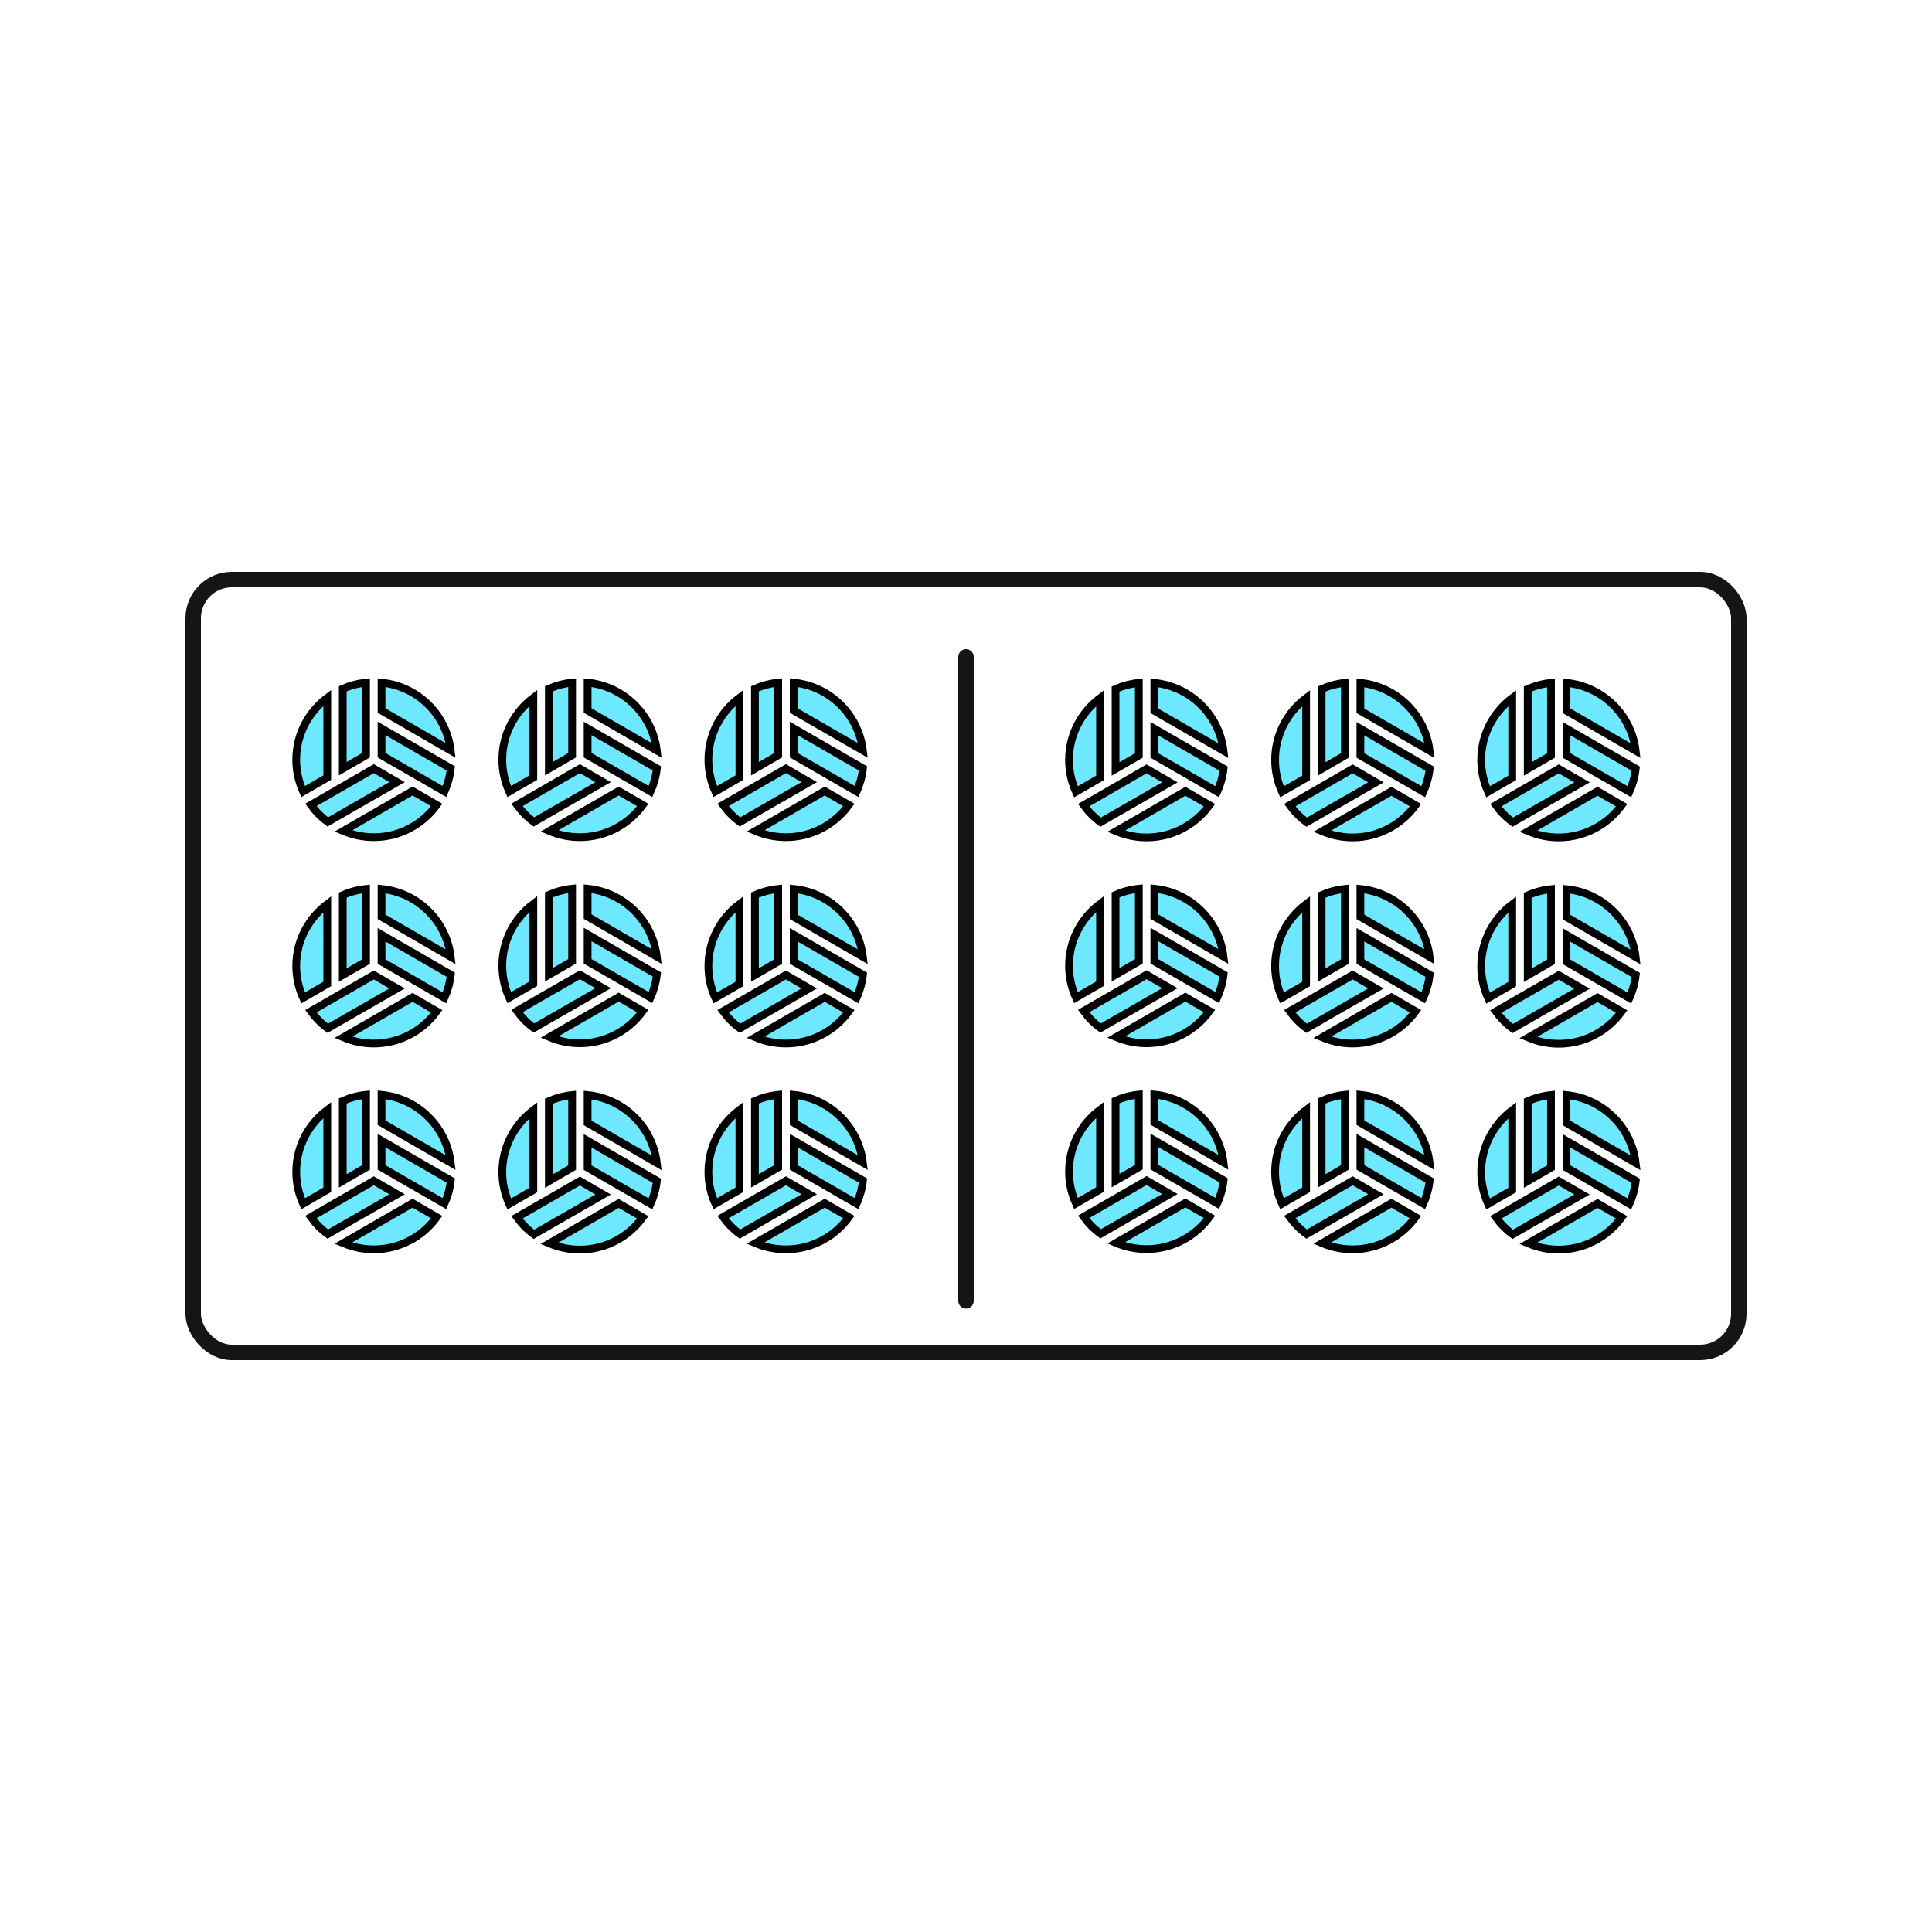 <?xml version="1.0" encoding="utf-8"?>
<svg viewBox="0 0 500 500" xmlns="http://www.w3.org/2000/svg">
  <defs/>
  <rect style="paint-order: fill; fill: rgba(217, 1, 158, 0); stroke: rgba(5, 5, 5, 0.93); stroke-width: 4px;" width="400" height="200" rx="10" ry="10" x="50" y="150"/>
  <line style="fill: rgb(216, 216, 216); stroke-linecap: round; stroke: rgba(5, 5, 5, 0.93); stroke-width: 4px;" x1="250" y1="170" x2="250" y2="336.667"/>
  <g transform="matrix(2.007, 0, 0, 2.005, 72.652, 172.556)">
    <defs/>
    <g/>
    <g>
      <g>
        <g>
          <path d="M6,4.01C3.58,5.84,2,8.73,2,12c0,1.46,0.32,2.85,0.89,4.11L6,14.31V4.01z" style="stroke: rgb(0, 0, 0); fill: rgba(100, 231, 255, 0.93);"/>
          <path d="M11,11.42V2.05C9.94,2.16,8.93,2.43,8,2.84v10.32L11,11.42z" style="stroke: rgb(0, 0, 0); fill: rgba(100, 231, 255, 0.93);"/>
          <path d="M12,13.15l-8.11,4.68c0.61,0.84,1.34,1.59,2.18,2.2L15,14.89L12,13.15z" style="stroke: rgb(0, 0, 0); fill: rgba(100, 231, 255, 0.93);"/>
          <path d="M13,7.96v3.46l8.11,4.68c0.42-0.93,0.7-1.93,0.82-2.98L13,7.96z" style="stroke: rgb(0, 0, 0); fill: rgba(100, 231, 255, 0.93);"/>
          <path d="M8.07,21.2C9.28,21.71,10.6,22,12,22c3.34,0,6.29-1.65,8.11-4.16L17,16.04L8.07,21.2z" style="stroke: rgb(0, 0, 0); fill: rgba(100, 231, 255, 0.93);"/>
          <path d="M21.92,10.81c-0.55-4.63-4.26-8.3-8.92-8.76v3.6L21.92,10.81z" style="stroke: rgb(0, 0, 0); fill: rgba(100, 231, 255, 0.93);"/>
          <path d="M 6 30.641 C 3.58 32.471 2 35.361 2 38.631 C 2 40.091 2.32 41.481 2.89 42.741 L 6 40.941 L 6 30.641 Z" style="stroke: rgb(0, 0, 0); fill: rgba(100, 231, 255, 0.93);"/>
          <path d="M 11 38.051 L 11 28.681 C 9.94 28.791 8.93 29.061 8 29.471 L 8 39.791 L 11 38.051 Z" style="stroke: rgb(0, 0, 0); fill: rgba(100, 231, 255, 0.93);"/>
          <path d="M 12 39.781 L 3.89 44.461 C 4.5 45.301 5.23 46.051 6.07 46.661 L 15 41.521 L 12 39.781 Z" style="stroke: rgb(0, 0, 0); fill: rgba(100, 231, 255, 0.93);"/>
          <path d="M 13 34.591 L 13 38.051 L 21.11 42.731 C 21.53 41.801 21.81 40.801 21.93 39.751 L 13 34.591 Z" style="stroke: rgb(0, 0, 0); fill: rgba(100, 231, 255, 0.93);"/>
          <path d="M 8.07 47.831 C 9.28 48.341 10.6 48.631 12 48.631 C 15.34 48.631 18.29 46.981 20.11 44.471 L 17 42.671 L 8.07 47.831 Z" style="stroke: rgb(0, 0, 0); fill: rgba(100, 231, 255, 0.93);"/>
          <path d="M 21.92 37.441 C 21.37 32.811 17.66 29.141 13 28.681 L 13 32.281 L 21.92 37.441 Z" style="stroke: rgb(0, 0, 0); fill: rgba(100, 231, 255, 0.93);"/>
          <path d="M 32.573 30.61 C 30.153 32.44 28.573 35.33 28.573 38.6 C 28.573 40.06 28.893 41.45 29.463 42.71 L 32.573 40.91 L 32.573 30.61 Z" style="stroke: rgb(0, 0, 0); fill: rgba(100, 231, 255, 0.93);"/>
          <path d="M 37.573 38.02 L 37.573 28.65 C 36.513 28.76 35.503 29.03 34.573 29.44 L 34.573 39.76 L 37.573 38.02 Z" style="stroke: rgb(0, 0, 0); fill: rgba(100, 231, 255, 0.93);"/>
          <path d="M 38.573 39.75 L 30.463 44.43 C 31.073 45.27 31.803 46.02 32.643 46.63 L 41.573 41.49 L 38.573 39.75 Z" style="stroke: rgb(0, 0, 0); fill: rgba(100, 231, 255, 0.93);"/>
          <path d="M 39.573 34.56 L 39.573 38.02 L 47.683 42.7 C 48.103 41.77 48.383 40.77 48.503 39.72 L 39.573 34.56 Z" style="stroke: rgb(0, 0, 0); fill: rgba(100, 231, 255, 0.93);"/>
          <path d="M 34.643 47.8 C 35.853 48.31 37.173 48.6 38.573 48.6 C 41.913 48.6 44.863 46.95 46.683 44.44 L 43.573 42.64 L 34.643 47.8 Z" style="stroke: rgb(0, 0, 0); fill: rgba(100, 231, 255, 0.93);"/>
          <path d="M 48.493 37.41 C 47.943 32.78 44.233 29.11 39.573 28.65 L 39.573 32.25 L 48.493 37.41 Z" style="stroke: rgb(0, 0, 0); fill: rgba(100, 231, 255, 0.93);"/>
          <path d="M 59.147 30.641 C 56.727 32.471 55.147 35.361 55.147 38.631 C 55.147 40.091 55.467 41.481 56.037 42.741 L 59.147 40.941 L 59.147 30.641 Z" style="stroke: rgb(0, 0, 0); fill: rgba(100, 231, 255, 0.93);"/>
          <path d="M 64.147 38.051 L 64.147 28.681 C 63.087 28.791 62.077 29.061 61.147 29.471 L 61.147 39.791 L 64.147 38.051 Z" style="stroke: rgb(0, 0, 0); fill: rgba(100, 231, 255, 0.93);"/>
          <path d="M 65.147 39.781 L 57.037 44.461 C 57.647 45.301 58.377 46.051 59.217 46.661 L 68.147 41.521 L 65.147 39.781 Z" style="stroke: rgb(0, 0, 0); fill: rgba(100, 231, 255, 0.93);"/>
          <path d="M 66.147 34.591 L 66.147 38.051 L 74.257 42.731 C 74.677 41.801 74.957 40.801 75.077 39.751 L 66.147 34.591 Z" style="stroke: rgb(0, 0, 0); fill: rgba(100, 231, 255, 0.93);"/>
          <path d="M 61.217 47.831 C 62.427 48.341 63.747 48.631 65.147 48.631 C 68.487 48.631 71.437 46.981 73.257 44.471 L 70.147 42.671 L 61.217 47.831 Z" style="stroke: rgb(0, 0, 0); fill: rgba(100, 231, 255, 0.93);"/>
          <path d="M 75.067 37.441 C 74.517 32.811 70.807 29.141 66.147 28.681 L 66.147 32.281 L 75.067 37.441 Z" style="stroke: rgb(0, 0, 0); fill: rgba(100, 231, 255, 0.93);"/>
          <path d="M 59.147 4.01 C 56.727 5.84 55.147 8.73 55.147 12 C 55.147 13.46 55.467 14.85 56.037 16.11 L 59.147 14.31 L 59.147 4.01 Z" style="stroke: rgb(0, 0, 0); fill: rgba(100, 231, 255, 0.93);"/>
          <path d="M 64.147 11.42 L 64.147 2.05 C 63.087 2.16 62.077 2.43 61.147 2.84 L 61.147 13.16 L 64.147 11.42 Z" style="stroke: rgb(0, 0, 0); fill: rgba(100, 231, 255, 0.93);"/>
          <path d="M 65.147 13.15 L 57.037 17.83 C 57.647 18.67 58.377 19.42 59.217 20.03 L 68.147 14.89 L 65.147 13.15 Z" style="stroke: rgb(0, 0, 0); fill: rgba(100, 231, 255, 0.93);"/>
          <path d="M 66.147 7.96 L 66.147 11.42 L 74.257 16.1 C 74.677 15.17 74.957 14.17 75.077 13.12 L 66.147 7.96 Z" style="stroke: rgb(0, 0, 0); fill: rgba(100, 231, 255, 0.93);"/>
          <path d="M 61.217 21.2 C 62.427 21.71 63.747 22 65.147 22 C 68.487 22 71.437 20.35 73.257 17.84 L 70.147 16.04 L 61.217 21.2 Z" style="stroke: rgb(0, 0, 0); fill: rgba(100, 231, 255, 0.93);"/>
          <path d="M 75.067 10.81 C 74.517 6.18 70.807 2.51 66.147 2.05 L 66.147 5.65 L 75.067 10.81 Z" style="stroke: rgb(0, 0, 0); fill: rgba(100, 231, 255, 0.93);"/>
          <path d="M 32.573 4.01 C 30.153 5.84 28.573 8.73 28.573 12 C 28.573 13.46 28.893 14.85 29.463 16.11 L 32.573 14.31 L 32.573 4.01 Z" style="stroke: rgb(0, 0, 0); fill: rgba(100, 231, 255, 0.93);"/>
          <path d="M 37.573 11.42 L 37.573 2.05 C 36.513 2.16 35.503 2.43 34.573 2.84 L 34.573 13.16 L 37.573 11.42 Z" style="stroke: rgb(0, 0, 0); fill: rgba(100, 231, 255, 0.93);"/>
          <path d="M 38.573 13.15 L 30.463 17.83 C 31.073 18.67 31.803 19.42 32.643 20.03 L 41.573 14.89 L 38.573 13.15 Z" style="stroke: rgb(0, 0, 0); fill: rgba(100, 231, 255, 0.93);"/>
          <path d="M 39.573 7.96 L 39.573 11.42 L 47.683 16.1 C 48.103 15.17 48.383 14.17 48.503 13.12 L 39.573 7.96 Z" style="stroke: rgb(0, 0, 0); fill: rgba(100, 231, 255, 0.93);"/>
          <path d="M 34.643 21.2 C 35.853 21.71 37.173 22 38.573 22 C 41.913 22 44.863 20.35 46.683 17.84 L 43.573 16.04 L 34.643 21.2 Z" style="stroke: rgb(0, 0, 0); fill: rgba(100, 231, 255, 0.93);"/>
          <path d="M 48.493 10.81 C 47.943 6.18 44.233 2.51 39.573 2.05 L 39.573 5.65 L 48.493 10.81 Z" style="stroke: rgb(0, 0, 0); fill: rgba(100, 231, 255, 0.93);"/>
          <path d="M 32.573 57.241 C 30.153 59.071 28.573 61.961 28.573 65.231 C 28.573 66.691 28.893 68.081 29.463 69.341 L 32.573 67.541 L 32.573 57.241 Z" style="stroke: rgb(0, 0, 0); fill: rgba(100, 231, 255, 0.93);"/>
          <path d="M 37.573 64.651 L 37.573 55.281 C 36.513 55.391 35.503 55.661 34.573 56.071 L 34.573 66.391 L 37.573 64.651 Z" style="stroke: rgb(0, 0, 0); fill: rgba(100, 231, 255, 0.93);"/>
          <path d="M 38.573 66.381 L 30.463 71.061 C 31.073 71.901 31.803 72.651 32.643 73.261 L 41.573 68.121 L 38.573 66.381 Z" style="stroke: rgb(0, 0, 0); fill: rgba(100, 231, 255, 0.93);"/>
          <path d="M 39.573 61.191 L 39.573 64.651 L 47.683 69.331 C 48.103 68.401 48.383 67.401 48.503 66.351 L 39.573 61.191 Z" style="stroke: rgb(0, 0, 0); fill: rgba(100, 231, 255, 0.93);"/>
          <path d="M 34.643 74.431 C 35.853 74.941 37.173 75.231 38.573 75.231 C 41.913 75.231 44.863 73.581 46.683 71.071 L 43.573 69.271 L 34.643 74.431 Z" style="stroke: rgb(0, 0, 0); fill: rgba(100, 231, 255, 0.93);"/>
          <path d="M 48.493 64.041 C 47.943 59.411 44.233 55.741 39.573 55.281 L 39.573 58.881 L 48.493 64.041 Z" style="stroke: rgb(0, 0, 0); fill: rgba(100, 231, 255, 0.93);"/>
          <path d="M 6 57.21 C 3.58 59.04 2 61.93 2 65.2 C 2 66.66 2.32 68.05 2.89 69.31 L 6 67.51 L 6 57.21 Z" style="stroke: rgb(0, 0, 0); fill: rgba(100, 231, 255, 0.93);"/>
          <path d="M 11 64.62 L 11 55.25 C 9.94 55.36 8.93 55.63 8 56.04 L 8 66.36 L 11 64.62 Z" style="stroke: rgb(0, 0, 0); fill: rgba(100, 231, 255, 0.93);"/>
          <path d="M 12 66.35 L 3.89 71.03 C 4.5 71.87 5.23 72.62 6.07 73.23 L 15 68.09 L 12 66.35 Z" style="stroke: rgb(0, 0, 0); fill: rgba(100, 231, 255, 0.93);"/>
          <path d="M 13 61.16 L 13 64.62 L 21.11 69.3 C 21.53 68.37 21.81 67.37 21.93 66.32 L 13 61.16 Z" style="stroke: rgb(0, 0, 0); fill: rgba(100, 231, 255, 0.93);"/>
          <path d="M 8.07 74.4 C 9.28 74.91 10.6 75.2 12 75.2 C 15.34 75.2 18.29 73.55 20.11 71.04 L 17 69.24 L 8.07 74.4 Z" style="stroke: rgb(0, 0, 0); fill: rgba(100, 231, 255, 0.93);"/>
          <path d="M 21.92 64.01 C 21.37 59.38 17.66 55.71 13 55.25 L 13 58.85 L 21.92 64.01 Z" style="stroke: rgb(0, 0, 0); fill: rgba(100, 231, 255, 0.93);"/>
          <path d="M 59.147 57.21 C 56.727 59.04 55.147 61.93 55.147 65.2 C 55.147 66.66 55.467 68.05 56.037 69.31 L 59.147 67.51 L 59.147 57.21 Z" style="stroke: rgb(0, 0, 0); fill: rgba(100, 231, 255, 0.93);"/>
          <path d="M 64.147 64.62 L 64.147 55.25 C 63.087 55.36 62.077 55.63 61.147 56.04 L 61.147 66.36 L 64.147 64.62 Z" style="stroke: rgb(0, 0, 0); fill: rgba(100, 231, 255, 0.93);"/>
          <path d="M 65.147 66.35 L 57.037 71.03 C 57.647 71.87 58.377 72.62 59.217 73.23 L 68.147 68.09 L 65.147 66.35 Z" style="stroke: rgb(0, 0, 0); fill: rgba(100, 231, 255, 0.93);"/>
          <path d="M 66.147 61.16 L 66.147 64.62 L 74.257 69.3 C 74.677 68.37 74.957 67.37 75.077 66.32 L 66.147 61.16 Z" style="stroke: rgb(0, 0, 0); fill: rgba(100, 231, 255, 0.93);"/>
          <path d="M 61.217 74.4 C 62.427 74.91 63.747 75.2 65.147 75.2 C 68.487 75.2 71.437 73.55 73.257 71.04 L 70.147 69.24 L 61.217 74.4 Z" style="stroke: rgb(0, 0, 0); fill: rgba(100, 231, 255, 0.93);"/>
          <path d="M 75.067 64.01 C 74.517 59.38 70.807 55.71 66.147 55.25 L 66.147 58.85 L 75.067 64.01 Z" style="stroke: rgb(0, 0, 0); fill: rgba(100, 231, 255, 0.93);"/>
          <path d="M 105.65 30.61 C 103.23 32.44 101.65 35.33 101.65 38.6 C 101.65 40.06 101.97 41.45 102.54 42.71 L 105.65 40.91 L 105.65 30.61 Z" style="stroke: rgb(0, 0, 0); fill: rgba(100, 231, 255, 0.93);"/>
          <path d="M 110.65 38.02 L 110.65 28.65 C 109.59 28.76 108.58 29.03 107.65 29.44 L 107.65 39.76 L 110.65 38.02 Z" style="stroke: rgb(0, 0, 0); fill: rgba(100, 231, 255, 0.93);"/>
          <path d="M 111.65 39.75 L 103.54 44.43 C 104.15 45.27 104.88 46.02 105.72 46.63 L 114.65 41.49 L 111.65 39.75 Z" style="stroke: rgb(0, 0, 0); fill: rgba(100, 231, 255, 0.93);"/>
          <path d="M 112.65 34.56 L 112.65 38.02 L 120.76 42.7 C 121.18 41.77 121.46 40.77 121.58 39.72 L 112.65 34.56 Z" style="stroke: rgb(0, 0, 0); fill: rgba(100, 231, 255, 0.93);"/>
          <path d="M 107.72 47.8 C 108.93 48.31 110.25 48.6 111.65 48.6 C 114.99 48.6 117.94 46.95 119.76 44.44 L 116.65 42.64 L 107.72 47.8 Z" style="stroke: rgb(0, 0, 0); fill: rgba(100, 231, 255, 0.93);"/>
          <path d="M 121.57 37.41 C 121.02 32.78 117.31 29.11 112.65 28.65 L 112.65 32.25 L 121.57 37.41 Z" style="stroke: rgb(0, 0, 0); fill: rgba(100, 231, 255, 0.93);"/>
          <path d="M 132.223 57.21 C 129.803 59.04 128.223 61.93 128.223 65.2 C 128.223 66.66 128.543 68.05 129.113 69.31 L 132.223 67.51 L 132.223 57.21 Z" style="stroke: rgb(0, 0, 0); fill: rgba(100, 231, 255, 0.93);"/>
          <path d="M 137.223 64.62 L 137.223 55.25 C 136.163 55.36 135.153 55.63 134.223 56.04 L 134.223 66.36 L 137.223 64.62 Z" style="stroke: rgb(0, 0, 0); fill: rgba(100, 231, 255, 0.93);"/>
          <path d="M 138.223 66.35 L 130.113 71.03 C 130.723 71.87 131.453 72.62 132.293 73.23 L 141.223 68.09 L 138.223 66.35 Z" style="stroke: rgb(0, 0, 0); fill: rgba(100, 231, 255, 0.93);"/>
          <path d="M 139.223 61.16 L 139.223 64.62 L 147.333 69.3 C 147.753 68.37 148.033 67.37 148.153 66.32 L 139.223 61.16 Z" style="stroke: rgb(0, 0, 0); fill: rgba(100, 231, 255, 0.93);"/>
          <path d="M 134.293 74.4 C 135.503 74.91 136.823 75.2 138.223 75.2 C 141.563 75.2 144.513 73.55 146.333 71.04 L 143.223 69.24 L 134.293 74.4 Z" style="stroke: rgb(0, 0, 0); fill: rgba(100, 231, 255, 0.93);"/>
          <path d="M 148.143 64.01 C 147.593 59.38 143.883 55.71 139.223 55.25 L 139.223 58.85 L 148.143 64.01 Z" style="stroke: rgb(0, 0, 0); fill: rgba(100, 231, 255, 0.93);"/>
          <path d="M 105.65 57.179 C 103.23 59.009 101.65 61.899 101.65 65.169 C 101.65 66.629 101.97 68.019 102.54 69.279 L 105.65 67.479 L 105.65 57.179 Z" style="stroke: rgb(0, 0, 0); fill: rgba(100, 231, 255, 0.93);"/>
          <path d="M 110.65 64.589 L 110.65 55.219 C 109.59 55.329 108.58 55.599 107.65 56.009 L 107.65 66.329 L 110.65 64.589 Z" style="stroke: rgb(0, 0, 0); fill: rgba(100, 231, 255, 0.93);"/>
          <path d="M 111.65 66.319 L 103.54 70.999 C 104.15 71.839 104.88 72.589 105.72 73.199 L 114.65 68.059 L 111.65 66.319 Z" style="stroke: rgb(0, 0, 0); fill: rgba(100, 231, 255, 0.93);"/>
          <path d="M 112.65 61.129 L 112.65 64.589 L 120.76 69.269 C 121.18 68.339 121.46 67.339 121.58 66.289 L 112.65 61.129 Z" style="stroke: rgb(0, 0, 0); fill: rgba(100, 231, 255, 0.93);"/>
          <path d="M 107.72 74.369 C 108.93 74.879 110.25 75.169 111.65 75.169 C 114.99 75.169 117.94 73.519 119.76 71.009 L 116.65 69.209 L 107.72 74.369 Z" style="stroke: rgb(0, 0, 0); fill: rgba(100, 231, 255, 0.93);"/>
          <path d="M 121.57 63.979 C 121.02 59.349 117.31 55.679 112.65 55.219 L 112.65 58.819 L 121.57 63.979 Z" style="stroke: rgb(0, 0, 0); fill: rgba(100, 231, 255, 0.93);"/>
          <path d="M 105.65 4.041 C 103.23 5.871 101.65 8.761 101.65 12.031 C 101.65 13.491 101.97 14.881 102.54 16.141 L 105.65 14.341 L 105.65 4.041 Z" style="stroke: rgb(0, 0, 0); fill: rgba(100, 231, 255, 0.93);"/>
          <path d="M 110.65 11.451 L 110.65 2.081 C 109.59 2.191 108.58 2.461 107.65 2.871 L 107.65 13.191 L 110.65 11.451 Z" style="stroke: rgb(0, 0, 0); fill: rgba(100, 231, 255, 0.93);"/>
          <path d="M 111.65 13.181 L 103.54 17.861 C 104.15 18.701 104.88 19.451 105.72 20.061 L 114.65 14.921 L 111.65 13.181 Z" style="stroke: rgb(0, 0, 0); fill: rgba(100, 231, 255, 0.93);"/>
          <path d="M 112.65 7.991 L 112.65 11.451 L 120.76 16.131 C 121.18 15.201 121.46 14.201 121.58 13.151 L 112.65 7.991 Z" style="stroke: rgb(0, 0, 0); fill: rgba(100, 231, 255, 0.93);"/>
          <path d="M 107.72 21.231 C 108.93 21.741 110.25 22.031 111.65 22.031 C 114.99 22.031 117.94 20.381 119.76 17.871 L 116.65 16.071 L 107.72 21.231 Z" style="stroke: rgb(0, 0, 0); fill: rgba(100, 231, 255, 0.93);"/>
          <path d="M 121.57 10.841 C 121.02 6.211 117.31 2.541 112.65 2.081 L 112.65 5.681 L 121.57 10.841 Z" style="stroke: rgb(0, 0, 0); fill: rgba(100, 231, 255, 0.93);"/>
          <path d="M 132.223 30.641 C 129.803 32.471 128.223 35.361 128.223 38.631 C 128.223 40.091 128.543 41.481 129.113 42.741 L 132.223 40.941 L 132.223 30.641 Z" style="stroke: rgb(0, 0, 0); fill: rgba(100, 231, 255, 0.93);"/>
          <path d="M 137.223 38.051 L 137.223 28.681 C 136.163 28.791 135.153 29.061 134.223 29.471 L 134.223 39.791 L 137.223 38.051 Z" style="stroke: rgb(0, 0, 0); fill: rgba(100, 231, 255, 0.93);"/>
          <path d="M 138.223 39.781 L 130.113 44.461 C 130.723 45.301 131.453 46.051 132.293 46.661 L 141.223 41.521 L 138.223 39.781 Z" style="stroke: rgb(0, 0, 0); fill: rgba(100, 231, 255, 0.93);"/>
          <path d="M 139.223 34.591 L 139.223 38.051 L 147.333 42.731 C 147.753 41.801 148.033 40.801 148.153 39.751 L 139.223 34.591 Z" style="stroke: rgb(0, 0, 0); fill: rgba(100, 231, 255, 0.93);"/>
          <path d="M 134.293 47.831 C 135.503 48.341 136.823 48.631 138.223 48.631 C 141.563 48.631 144.513 46.981 146.333 44.471 L 143.223 42.671 L 134.293 47.831 Z" style="stroke: rgb(0, 0, 0); fill: rgba(100, 231, 255, 0.93);"/>
          <path d="M 148.143 37.441 C 147.593 32.811 143.883 29.141 139.223 28.681 L 139.223 32.281 L 148.143 37.441 Z" style="stroke: rgb(0, 0, 0); fill: rgba(100, 231, 255, 0.93);"/>
          <path d="M 158.797 30.672 C 156.377 32.502 154.797 35.392 154.797 38.662 C 154.797 40.122 155.117 41.512 155.687 42.772 L 158.797 40.972 L 158.797 30.672 Z" style="stroke: rgb(0, 0, 0); fill: rgba(100, 231, 255, 0.93);"/>
          <path d="M 163.797 38.082 L 163.797 28.712 C 162.737 28.822 161.727 29.092 160.797 29.502 L 160.797 39.822 L 163.797 38.082 Z" style="stroke: rgb(0, 0, 0); fill: rgba(100, 231, 255, 0.93);"/>
          <path d="M 164.797 39.812 L 156.687 44.492 C 157.297 45.332 158.027 46.082 158.867 46.692 L 167.797 41.552 L 164.797 39.812 Z" style="stroke: rgb(0, 0, 0); fill: rgba(100, 231, 255, 0.93);"/>
          <path d="M 165.797 34.622 L 165.797 38.082 L 173.907 42.762 C 174.327 41.832 174.607 40.832 174.727 39.782 L 165.797 34.622 Z" style="stroke: rgb(0, 0, 0); fill: rgba(100, 231, 255, 0.93);"/>
          <path d="M 160.867 47.862 C 162.077 48.372 163.397 48.662 164.797 48.662 C 168.137 48.662 171.087 47.012 172.907 44.502 L 169.797 42.702 L 160.867 47.862 Z" style="stroke: rgb(0, 0, 0); fill: rgba(100, 231, 255, 0.93);"/>
          <path d="M 174.717 37.472 C 174.167 32.842 170.457 29.172 165.797 28.712 L 165.797 32.312 L 174.717 37.472 Z" style="stroke: rgb(0, 0, 0); fill: rgba(100, 231, 255, 0.93);"/>
          <path d="M 158.797 4.041 C 156.377 5.871 154.797 8.761 154.797 12.031 C 154.797 13.491 155.117 14.881 155.687 16.141 L 158.797 14.341 L 158.797 4.041 Z" style="stroke: rgb(0, 0, 0); fill: rgba(100, 231, 255, 0.93);"/>
          <path d="M 163.797 11.451 L 163.797 2.081 C 162.737 2.191 161.727 2.461 160.797 2.871 L 160.797 13.191 L 163.797 11.451 Z" style="stroke: rgb(0, 0, 0); fill: rgba(100, 231, 255, 0.93);"/>
          <path d="M 164.797 13.181 L 156.687 17.861 C 157.297 18.701 158.027 19.451 158.867 20.061 L 167.797 14.921 L 164.797 13.181 Z" style="stroke: rgb(0, 0, 0); fill: rgba(100, 231, 255, 0.93);"/>
          <path d="M 165.797 7.991 L 165.797 11.451 L 173.907 16.131 C 174.327 15.201 174.607 14.201 174.727 13.151 L 165.797 7.991 Z" style="stroke: rgb(0, 0, 0); fill: rgba(100, 231, 255, 0.93);"/>
          <path d="M 160.867 21.231 C 162.077 21.741 163.397 22.031 164.797 22.031 C 168.137 22.031 171.087 20.381 172.907 17.871 L 169.797 16.071 L 160.867 21.231 Z" style="stroke: rgb(0, 0, 0); fill: rgba(100, 231, 255, 0.93);"/>
          <path d="M 174.717 10.841 C 174.167 6.211 170.457 2.541 165.797 2.081 L 165.797 5.681 L 174.717 10.841 Z" style="stroke: rgb(0, 0, 0); fill: rgba(100, 231, 255, 0.93);"/>
          <path d="M 132.223 4.041 C 129.803 5.871 128.223 8.761 128.223 12.031 C 128.223 13.491 128.543 14.881 129.113 16.141 L 132.223 14.341 L 132.223 4.041 Z" style="stroke: rgb(0, 0, 0); fill: rgba(100, 231, 255, 0.93);"/>
          <path d="M 137.223 11.451 L 137.223 2.081 C 136.163 2.191 135.153 2.461 134.223 2.871 L 134.223 13.191 L 137.223 11.451 Z" style="stroke: rgb(0, 0, 0); fill: rgba(100, 231, 255, 0.93);"/>
          <path d="M 138.223 13.181 L 130.113 17.861 C 130.723 18.701 131.453 19.451 132.293 20.061 L 141.223 14.921 L 138.223 13.181 Z" style="stroke: rgb(0, 0, 0); fill: rgba(100, 231, 255, 0.93);"/>
          <path d="M 139.223 7.991 L 139.223 11.451 L 147.333 16.131 C 147.753 15.201 148.033 14.201 148.153 13.151 L 139.223 7.991 Z" style="stroke: rgb(0, 0, 0); fill: rgba(100, 231, 255, 0.93);"/>
          <path d="M 134.293 21.231 C 135.503 21.741 136.823 22.031 138.223 22.031 C 141.563 22.031 144.513 20.381 146.333 17.871 L 143.223 16.071 L 134.293 21.231 Z" style="stroke: rgb(0, 0, 0); fill: rgba(100, 231, 255, 0.93);"/>
          <path d="M 148.143 10.841 C 147.593 6.211 143.883 2.541 139.223 2.081 L 139.223 5.681 L 148.143 10.841 Z" style="stroke: rgb(0, 0, 0); fill: rgba(100, 231, 255, 0.93);"/>
          <path d="M 158.797 57.241 C 156.377 59.071 154.797 61.961 154.797 65.231 C 154.797 66.691 155.117 68.081 155.687 69.341 L 158.797 67.541 L 158.797 57.241 Z" style="stroke: rgb(0, 0, 0); fill: rgba(100, 231, 255, 0.93);"/>
          <path d="M 163.797 64.651 L 163.797 55.281 C 162.737 55.391 161.727 55.661 160.797 56.071 L 160.797 66.391 L 163.797 64.651 Z" style="stroke: rgb(0, 0, 0); fill: rgba(100, 231, 255, 0.93);"/>
          <path d="M 164.797 66.381 L 156.687 71.061 C 157.297 71.901 158.027 72.651 158.867 73.261 L 167.797 68.121 L 164.797 66.381 Z" style="stroke: rgb(0, 0, 0); fill: rgba(100, 231, 255, 0.93);"/>
          <path d="M 165.797 61.191 L 165.797 64.651 L 173.907 69.331 C 174.327 68.401 174.607 67.401 174.727 66.351 L 165.797 61.191 Z" style="stroke: rgb(0, 0, 0); fill: rgba(100, 231, 255, 0.93);"/>
          <path d="M 160.867 74.431 C 162.077 74.941 163.397 75.231 164.797 75.231 C 168.137 75.231 171.087 73.581 172.907 71.071 L 169.797 69.271 L 160.867 74.431 Z" style="stroke: rgb(0, 0, 0); fill: rgba(100, 231, 255, 0.93);"/>
          <path d="M 174.717 64.041 C 174.167 59.411 170.457 55.741 165.797 55.281 L 165.797 58.881 L 174.717 64.041 Z" style="stroke: rgb(0, 0, 0); fill: rgba(100, 231, 255, 0.93);"/>
        </g>
      </g>
    </g>
  </g>
  <g transform="matrix(2.007, 0, 0, 2.005, 72.652, 225.952)">
    <defs/>
    <g/>
    <g>
      <g/>
    </g>
  </g>
  <g transform="matrix(2.007, 0, 0, 2.005, 125.985, 225.89)">
    <defs/>
    <g/>
    <g>
      <g/>
    </g>
  </g>
  <g transform="matrix(2.007, 0, 0, 2.005, 179.319, 225.952)">
    <defs/>
    <g/>
    <g>
      <g/>
    </g>
  </g>
  <g transform="matrix(2.007, 0, 0, 2.005, 179.319, 172.556)">
    <defs/>
    <g/>
    <g>
      <g/>
    </g>
  </g>
  <g transform="matrix(2.007, 0, 0, 2.005, 125.985, 172.556)">
    <defs/>
    <g/>
    <g>
      <g/>
    </g>
  </g>
  <g transform="matrix(2.007, 0, 0, 2.005, 125.985, 279.285)">
    <defs/>
    <g/>
    <g>
      <g/>
    </g>
  </g>
  <g transform="matrix(2.007, 0, 0, 2.005, 72.652, 279.223)">
    <defs/>
    <g/>
    <g>
      <g/>
    </g>
  </g>
  <g transform="matrix(2.007, 0, 0, 2.005, 179.319, 279.223)">
    <defs/>
    <g/>
    <g>
      <g/>
    </g>
  </g>
  <g transform="matrix(2.007, 0, 0, 2.005, 272.652, 225.89)">
    <defs/>
    <g/>
    <g>
      <g/>
    </g>
  </g>
  <g transform="matrix(2.007, 0, 0, 2.005, 325.985, 279.223)">
    <defs/>
    <g/>
    <g>
      <g/>
    </g>
  </g>
  <g transform="matrix(2.007, 0, 0, 2.005, 272.652, 279.161)">
    <defs/>
    <g/>
    <g>
      <g/>
    </g>
  </g>
  <g transform="matrix(2.007, 0, 0, 2.005, 272.652, 172.619)">
    <defs/>
    <g/>
    <g>
      <g/>
    </g>
  </g>
  <g transform="matrix(2.007, 0, 0, 2.005, 325.985, 225.952)">
    <defs/>
    <g/>
    <g>
      <g/>
    </g>
  </g>
  <g transform="matrix(2.007, 0, 0, 2.005, 379.319, 226.014)">
    <defs/>
    <g/>
    <g>
      <g/>
    </g>
  </g>
  <g transform="matrix(2.007, 0, 0, 2.005, 379.319, 172.619)">
    <defs/>
    <g/>
    <g>
      <g/>
    </g>
  </g>
  <g transform="matrix(2.007, 0, 0, 2.005, 325.985, 172.619)">
    <defs/>
    <g/>
    <g>
      <g/>
    </g>
  </g>
  <g transform="matrix(2.007, 0, 0, 2.005, 379.319, 279.285)">
    <defs/>
    <g/>
    <g>
      <g/>
    </g>
  </g>
</svg>